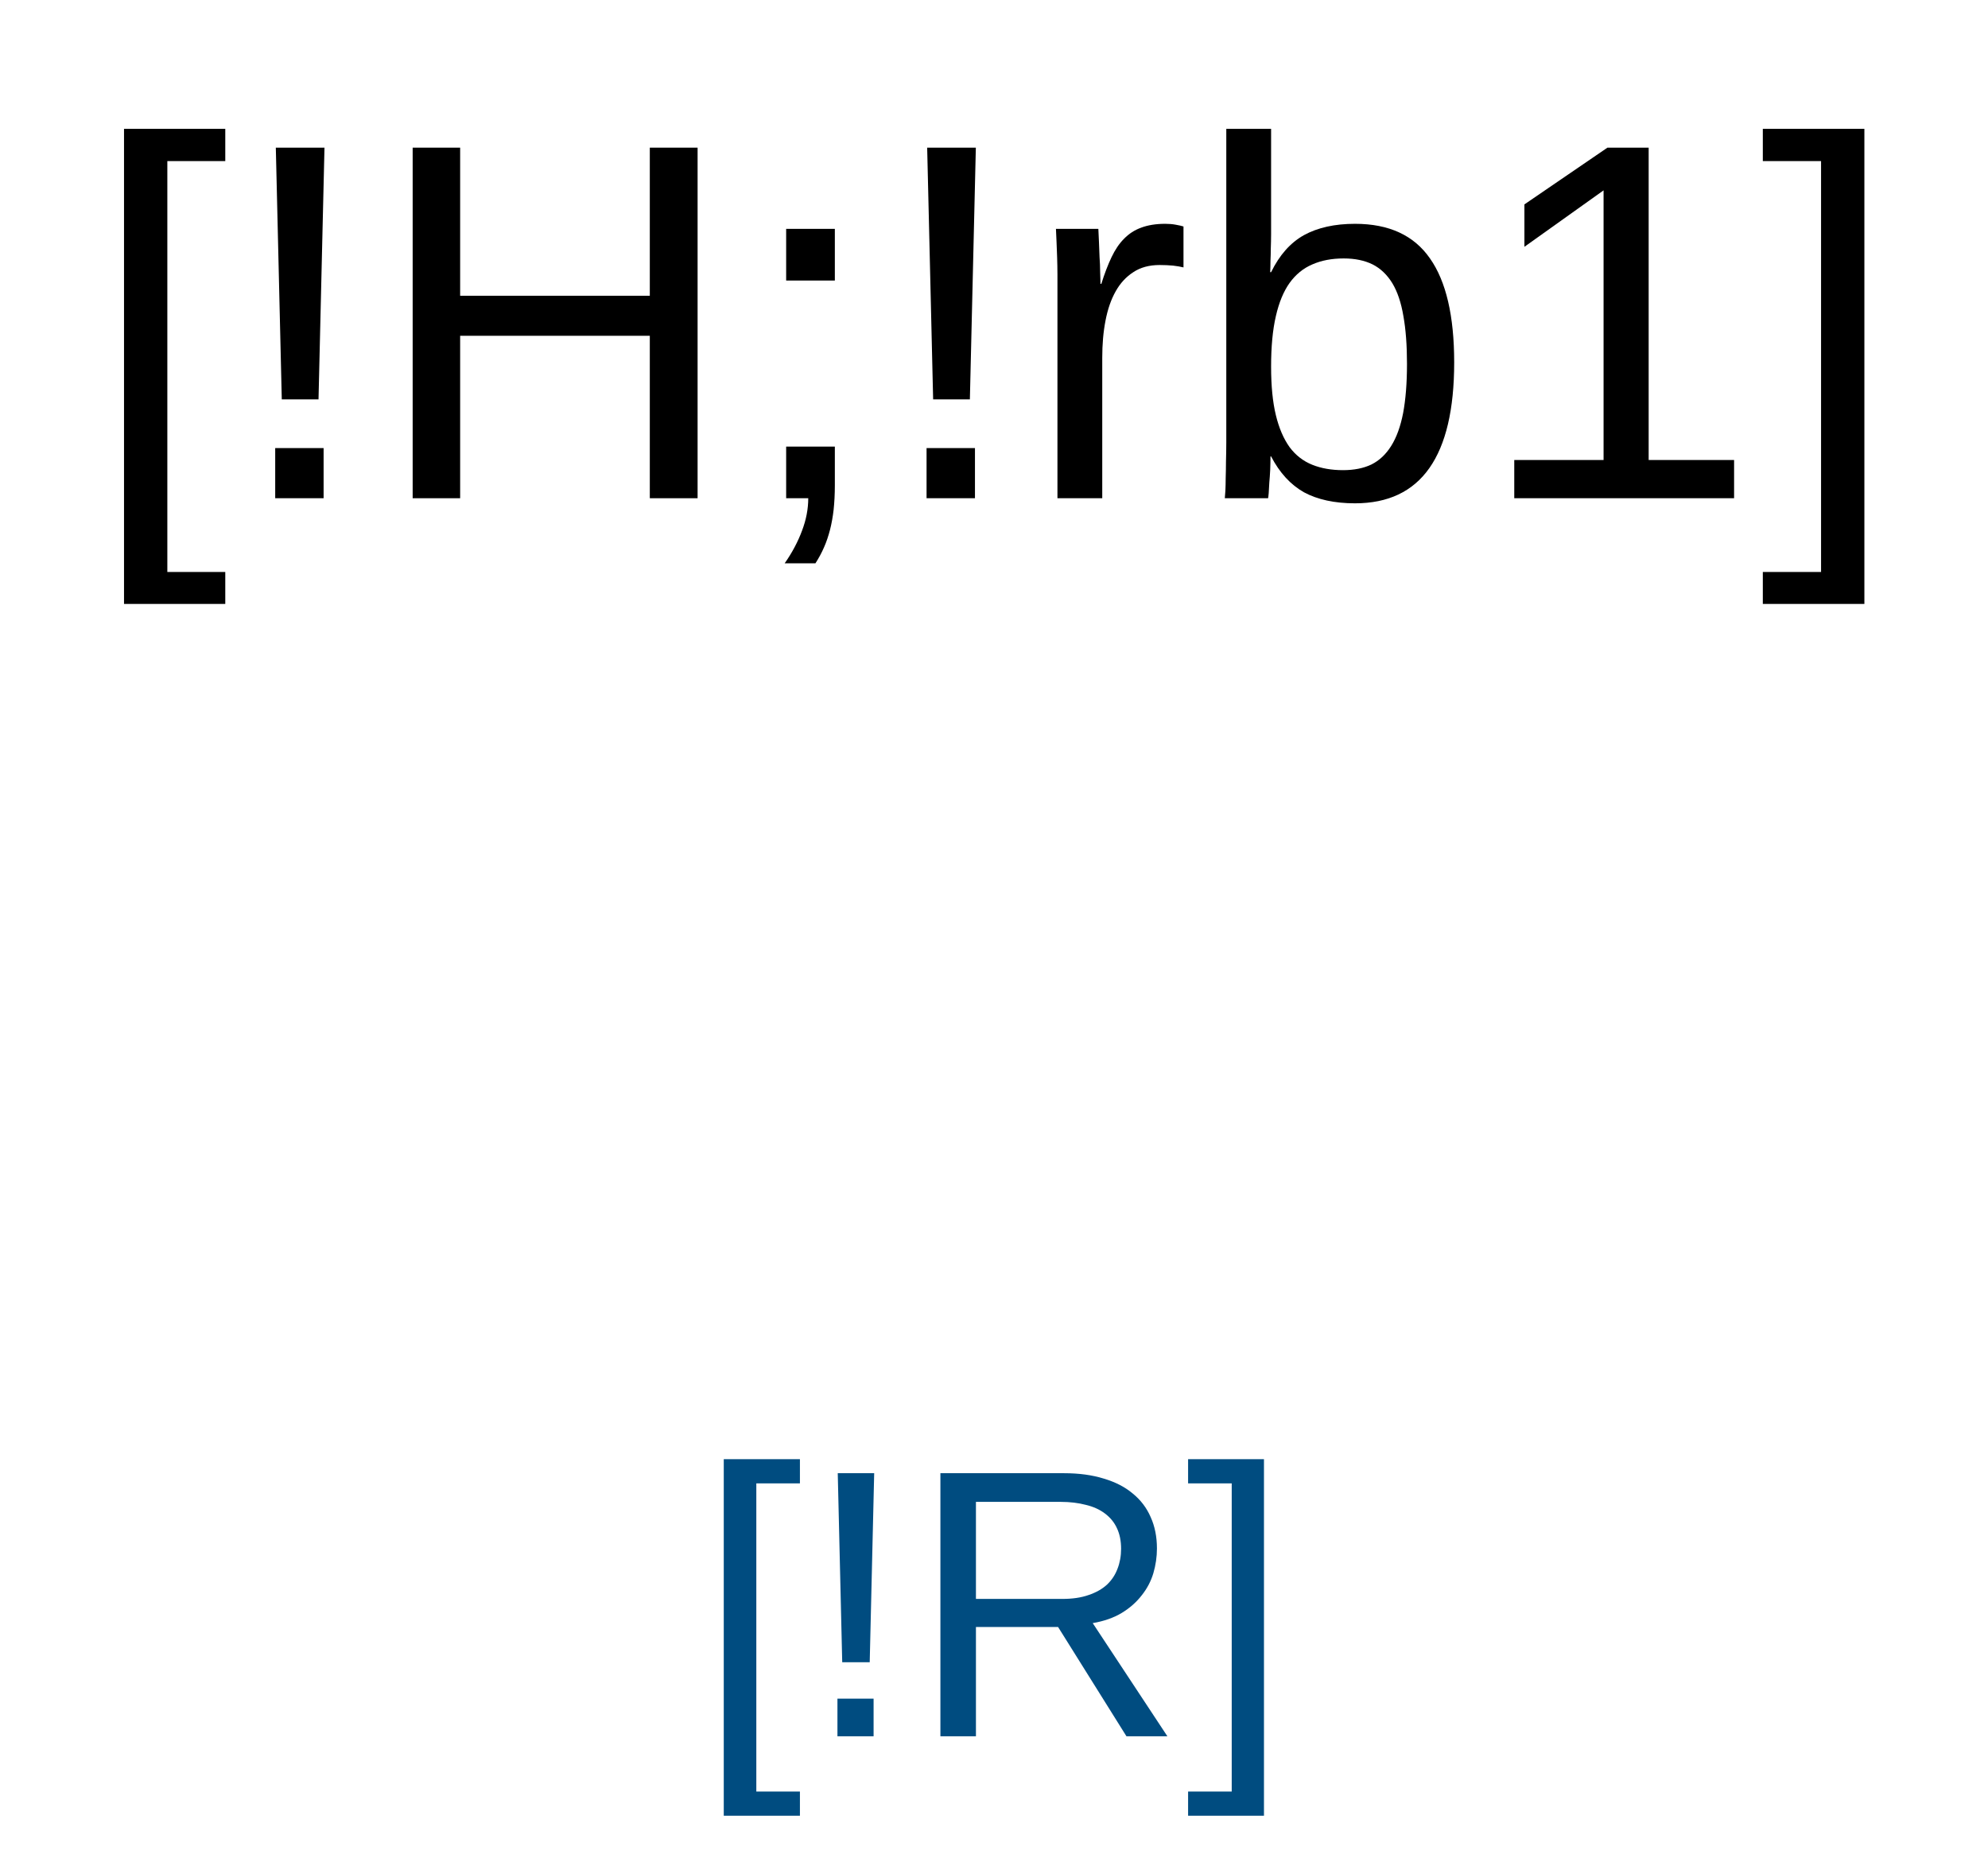<?xml version="1.0" encoding="UTF-8"?>
<svg xmlns="http://www.w3.org/2000/svg" xmlns:xlink="http://www.w3.org/1999/xlink" width="104" height="97" viewBox="0 0 104 97">
<defs>
<g>
<g id="glyph-0-0">
<path d="M 0.891 0 L 0.891 -17.781 L 7.969 -17.781 L 7.969 0 Z M 1.766 -0.891 L 7.078 -0.891 L 7.078 -16.891 L 1.766 -16.891 Z M 1.766 -0.891 "/>
</g>
<g id="glyph-0-1">
<path d="M 1.906 5.531 L 1.906 -19.328 L 7.203 -19.328 L 7.203 -17.641 L 4.172 -17.641 L 4.172 3.859 L 7.203 3.859 L 7.203 5.531 Z M 1.906 5.531 "/>
</g>
<g id="glyph-0-2">
<path d="M 4.672 -5.172 L 2.75 -5.172 L 2.438 -18.344 L 4.984 -18.344 Z M 2.406 0 L 2.406 -2.625 L 4.938 -2.625 L 4.938 0 Z M 2.406 0 "/>
</g>
<g id="glyph-0-3">
<path d="M 14.594 0 L 14.594 -8.5 L 4.672 -8.5 L 4.672 0 L 2.188 0 L 2.188 -18.344 L 4.672 -18.344 L 4.672 -10.594 L 14.594 -10.594 L 14.594 -18.344 L 17.094 -18.344 L 17.094 0 Z M 14.594 0 "/>
</g>
<g id="glyph-0-4">
<path d="M 5.016 -2.703 L 5.016 -0.672 C 5.016 -0.203 4.992 0.219 4.953 0.594 C 4.91 0.969 4.848 1.316 4.766 1.641 C 4.68 1.973 4.578 2.281 4.453 2.562 C 4.328 2.852 4.176 3.133 4 3.406 L 2.391 3.406 C 2.785 2.844 3.086 2.273 3.297 1.703 C 3.516 1.129 3.625 0.562 3.625 0 L 2.469 0 L 2.469 -2.703 Z M 2.469 -11.391 L 2.469 -14.094 L 5.016 -14.094 L 5.016 -11.391 Z M 2.469 -11.391 "/>
</g>
<g id="glyph-0-5">
<path d="M 1.844 0 L 1.844 -10.812 C 1.844 -11.102 1.844 -11.398 1.844 -11.703 C 1.844 -12.016 1.836 -12.312 1.828 -12.594 C 1.816 -12.883 1.805 -13.156 1.797 -13.406 C 1.785 -13.664 1.773 -13.895 1.766 -14.094 L 3.984 -14.094 C 3.992 -13.895 4.004 -13.664 4.016 -13.406 C 4.023 -13.145 4.035 -12.879 4.047 -12.609 C 4.066 -12.348 4.078 -12.094 4.078 -11.844 C 4.086 -11.594 4.094 -11.383 4.094 -11.219 L 4.141 -11.219 C 4.305 -11.75 4.484 -12.211 4.672 -12.609 C 4.859 -13.004 5.078 -13.328 5.328 -13.578 C 5.578 -13.836 5.875 -14.031 6.219 -14.156 C 6.57 -14.289 6.992 -14.359 7.484 -14.359 C 7.68 -14.359 7.863 -14.344 8.031 -14.312 C 8.207 -14.281 8.344 -14.25 8.438 -14.219 L 8.438 -12.078 C 8.281 -12.117 8.098 -12.148 7.891 -12.172 C 7.68 -12.191 7.445 -12.203 7.188 -12.203 C 6.645 -12.203 6.188 -12.078 5.812 -11.828 C 5.438 -11.586 5.129 -11.254 4.891 -10.828 C 4.648 -10.398 4.473 -9.891 4.359 -9.297 C 4.242 -8.703 4.188 -8.051 4.188 -7.344 L 4.188 0 Z M 1.844 0 "/>
</g>
<g id="glyph-0-6">
<path d="M 13.719 -7.109 C 13.719 -2.191 11.988 0.266 8.531 0.266 C 7.457 0.266 6.566 0.07 5.859 -0.312 C 5.16 -0.707 4.586 -1.332 4.141 -2.188 L 4.109 -2.188 C 4.109 -1.957 4.102 -1.723 4.094 -1.484 C 4.082 -1.242 4.066 -1.02 4.047 -0.812 C 4.035 -0.602 4.023 -0.422 4.016 -0.266 C 4.004 -0.117 3.992 -0.031 3.984 0 L 1.719 0 C 1.727 -0.082 1.738 -0.211 1.75 -0.391 C 1.758 -0.578 1.766 -0.801 1.766 -1.062 C 1.773 -1.32 1.781 -1.609 1.781 -1.922 C 1.789 -2.234 1.797 -2.562 1.797 -2.906 L 1.797 -19.328 L 4.141 -19.328 L 4.141 -13.812 C 4.141 -13.551 4.133 -13.301 4.125 -13.062 C 4.125 -12.82 4.117 -12.613 4.109 -12.438 C 4.109 -12.219 4.102 -12.016 4.094 -11.828 L 4.141 -11.828 C 4.578 -12.723 5.148 -13.367 5.859 -13.766 C 6.578 -14.16 7.469 -14.359 8.531 -14.359 C 10.312 -14.359 11.617 -13.754 12.453 -12.547 C 13.297 -11.348 13.719 -9.535 13.719 -7.109 Z M 11.25 -7.031 C 11.25 -8 11.188 -8.832 11.062 -9.531 C 10.945 -10.227 10.754 -10.801 10.484 -11.25 C 10.211 -11.695 9.867 -12.023 9.453 -12.234 C 9.035 -12.441 8.531 -12.547 7.938 -12.547 C 7.312 -12.547 6.766 -12.441 6.297 -12.234 C 5.828 -12.035 5.43 -11.711 5.109 -11.266 C 4.797 -10.828 4.555 -10.25 4.391 -9.531 C 4.223 -8.812 4.141 -7.93 4.141 -6.891 C 4.141 -5.879 4.223 -5.031 4.391 -4.344 C 4.555 -3.664 4.797 -3.109 5.109 -2.672 C 5.43 -2.242 5.828 -1.938 6.297 -1.75 C 6.766 -1.562 7.301 -1.469 7.906 -1.469 C 8.477 -1.469 8.973 -1.566 9.391 -1.766 C 9.805 -1.973 10.148 -2.297 10.422 -2.734 C 10.703 -3.18 10.91 -3.754 11.047 -4.453 C 11.18 -5.16 11.25 -6.02 11.25 -7.031 Z M 11.25 -7.031 "/>
</g>
<g id="glyph-0-7">
<path d="M 2.031 0 L 2.031 -2 L 6.703 -2 L 6.703 -16.109 L 2.562 -13.156 L 2.562 -15.375 L 6.906 -18.344 L 9.062 -18.344 L 9.062 -2 L 13.531 -2 L 13.531 0 Z M 2.031 0 "/>
</g>
<g id="glyph-0-8">
<path d="M 0.203 5.531 L 0.203 3.859 L 3.25 3.859 L 3.25 -17.641 L 0.203 -17.641 L 0.203 -19.328 L 5.516 -19.328 L 5.516 5.531 Z M 0.203 5.531 "/>
</g>
<g id="glyph-1-0">
<path d="M 0.672 0 L 0.672 -13.328 L 5.984 -13.328 L 5.984 0 Z M 1.328 -0.672 L 5.312 -0.672 L 5.312 -12.672 L 1.328 -12.672 Z M 1.328 -0.672 "/>
</g>
<g id="glyph-1-1">
<path d="M 1.422 4.156 L 1.422 -14.5 L 5.406 -14.5 L 5.406 -13.234 L 3.125 -13.234 L 3.125 2.891 L 5.406 2.891 L 5.406 4.156 Z M 1.422 4.156 "/>
</g>
<g id="glyph-1-2">
<path d="M 3.5 -3.875 L 2.062 -3.875 L 1.828 -13.766 L 3.734 -13.766 Z M 1.812 0 L 1.812 -1.969 L 3.703 -1.969 L 3.703 0 Z M 1.812 0 "/>
</g>
<g id="glyph-1-3">
<path d="M 11.375 0 L 7.797 -5.719 L 3.5 -5.719 L 3.5 0 L 1.641 0 L 1.641 -13.766 L 8.109 -13.766 C 8.891 -13.766 9.582 -13.672 10.188 -13.484 C 10.789 -13.305 11.297 -13.047 11.703 -12.703 C 12.117 -12.367 12.43 -11.957 12.641 -11.469 C 12.859 -10.988 12.969 -10.441 12.969 -9.828 C 12.969 -9.391 12.906 -8.957 12.781 -8.531 C 12.656 -8.113 12.453 -7.727 12.172 -7.375 C 11.898 -7.02 11.551 -6.711 11.125 -6.453 C 10.707 -6.203 10.203 -6.023 9.609 -5.922 L 13.516 0 Z M 11.094 -9.812 C 11.094 -10.227 11.02 -10.586 10.875 -10.891 C 10.738 -11.191 10.531 -11.445 10.25 -11.656 C 9.977 -11.863 9.645 -12.016 9.25 -12.109 C 8.863 -12.211 8.426 -12.266 7.938 -12.266 L 3.5 -12.266 L 3.5 -7.188 L 8.016 -7.188 C 8.547 -7.188 9.004 -7.254 9.391 -7.391 C 9.785 -7.523 10.109 -7.707 10.359 -7.938 C 10.609 -8.176 10.789 -8.453 10.906 -8.766 C 11.031 -9.086 11.094 -9.438 11.094 -9.812 Z M 11.094 -9.812 "/>
</g>
<g id="glyph-1-4">
<path d="M 0.156 4.156 L 0.156 2.891 L 2.438 2.891 L 2.438 -13.234 L 0.156 -13.234 L 0.156 -14.5 L 4.125 -14.5 L 4.125 4.156 Z M 0.156 4.156 "/>
</g>
</g>
</defs>
<rect x="-10.4" y="-9.7" width="124.8" height="116.4" fill="rgb(100%, 100%, 100%)" fill-opacity="1"/>
<g fill="rgb(0%, 0%, 0%)" fill-opacity="1">
<use xlink:href="#glyph-0-1" x="4.582" y="26.07"/>
<use xlink:href="#glyph-0-2" x="11.991" y="26.07"/>
<use xlink:href="#glyph-0-3" x="19.4" y="26.07"/>
<use xlink:href="#glyph-0-4" x="38.658" y="26.07"/>
<use xlink:href="#glyph-0-2" x="46.066" y="26.07"/>
<use xlink:href="#glyph-0-5" x="53.475" y="26.07"/>
<use xlink:href="#glyph-0-6" x="62.355" y="26.07"/>
<use xlink:href="#glyph-0-7" x="77.186" y="26.07"/>
<use xlink:href="#glyph-0-8" x="92.017" y="26.07"/>
</g>
<g fill="rgb(0%, 30%, 50%)" fill-opacity="1">
<use xlink:href="#glyph-1-1" x="36.441" y="90.852"/>
<use xlink:href="#glyph-1-2" x="41.998" y="90.852"/>
<use xlink:href="#glyph-1-3" x="47.555" y="90.852"/>
<use xlink:href="#glyph-1-4" x="61.998" y="90.852"/>
</g>
</svg>
